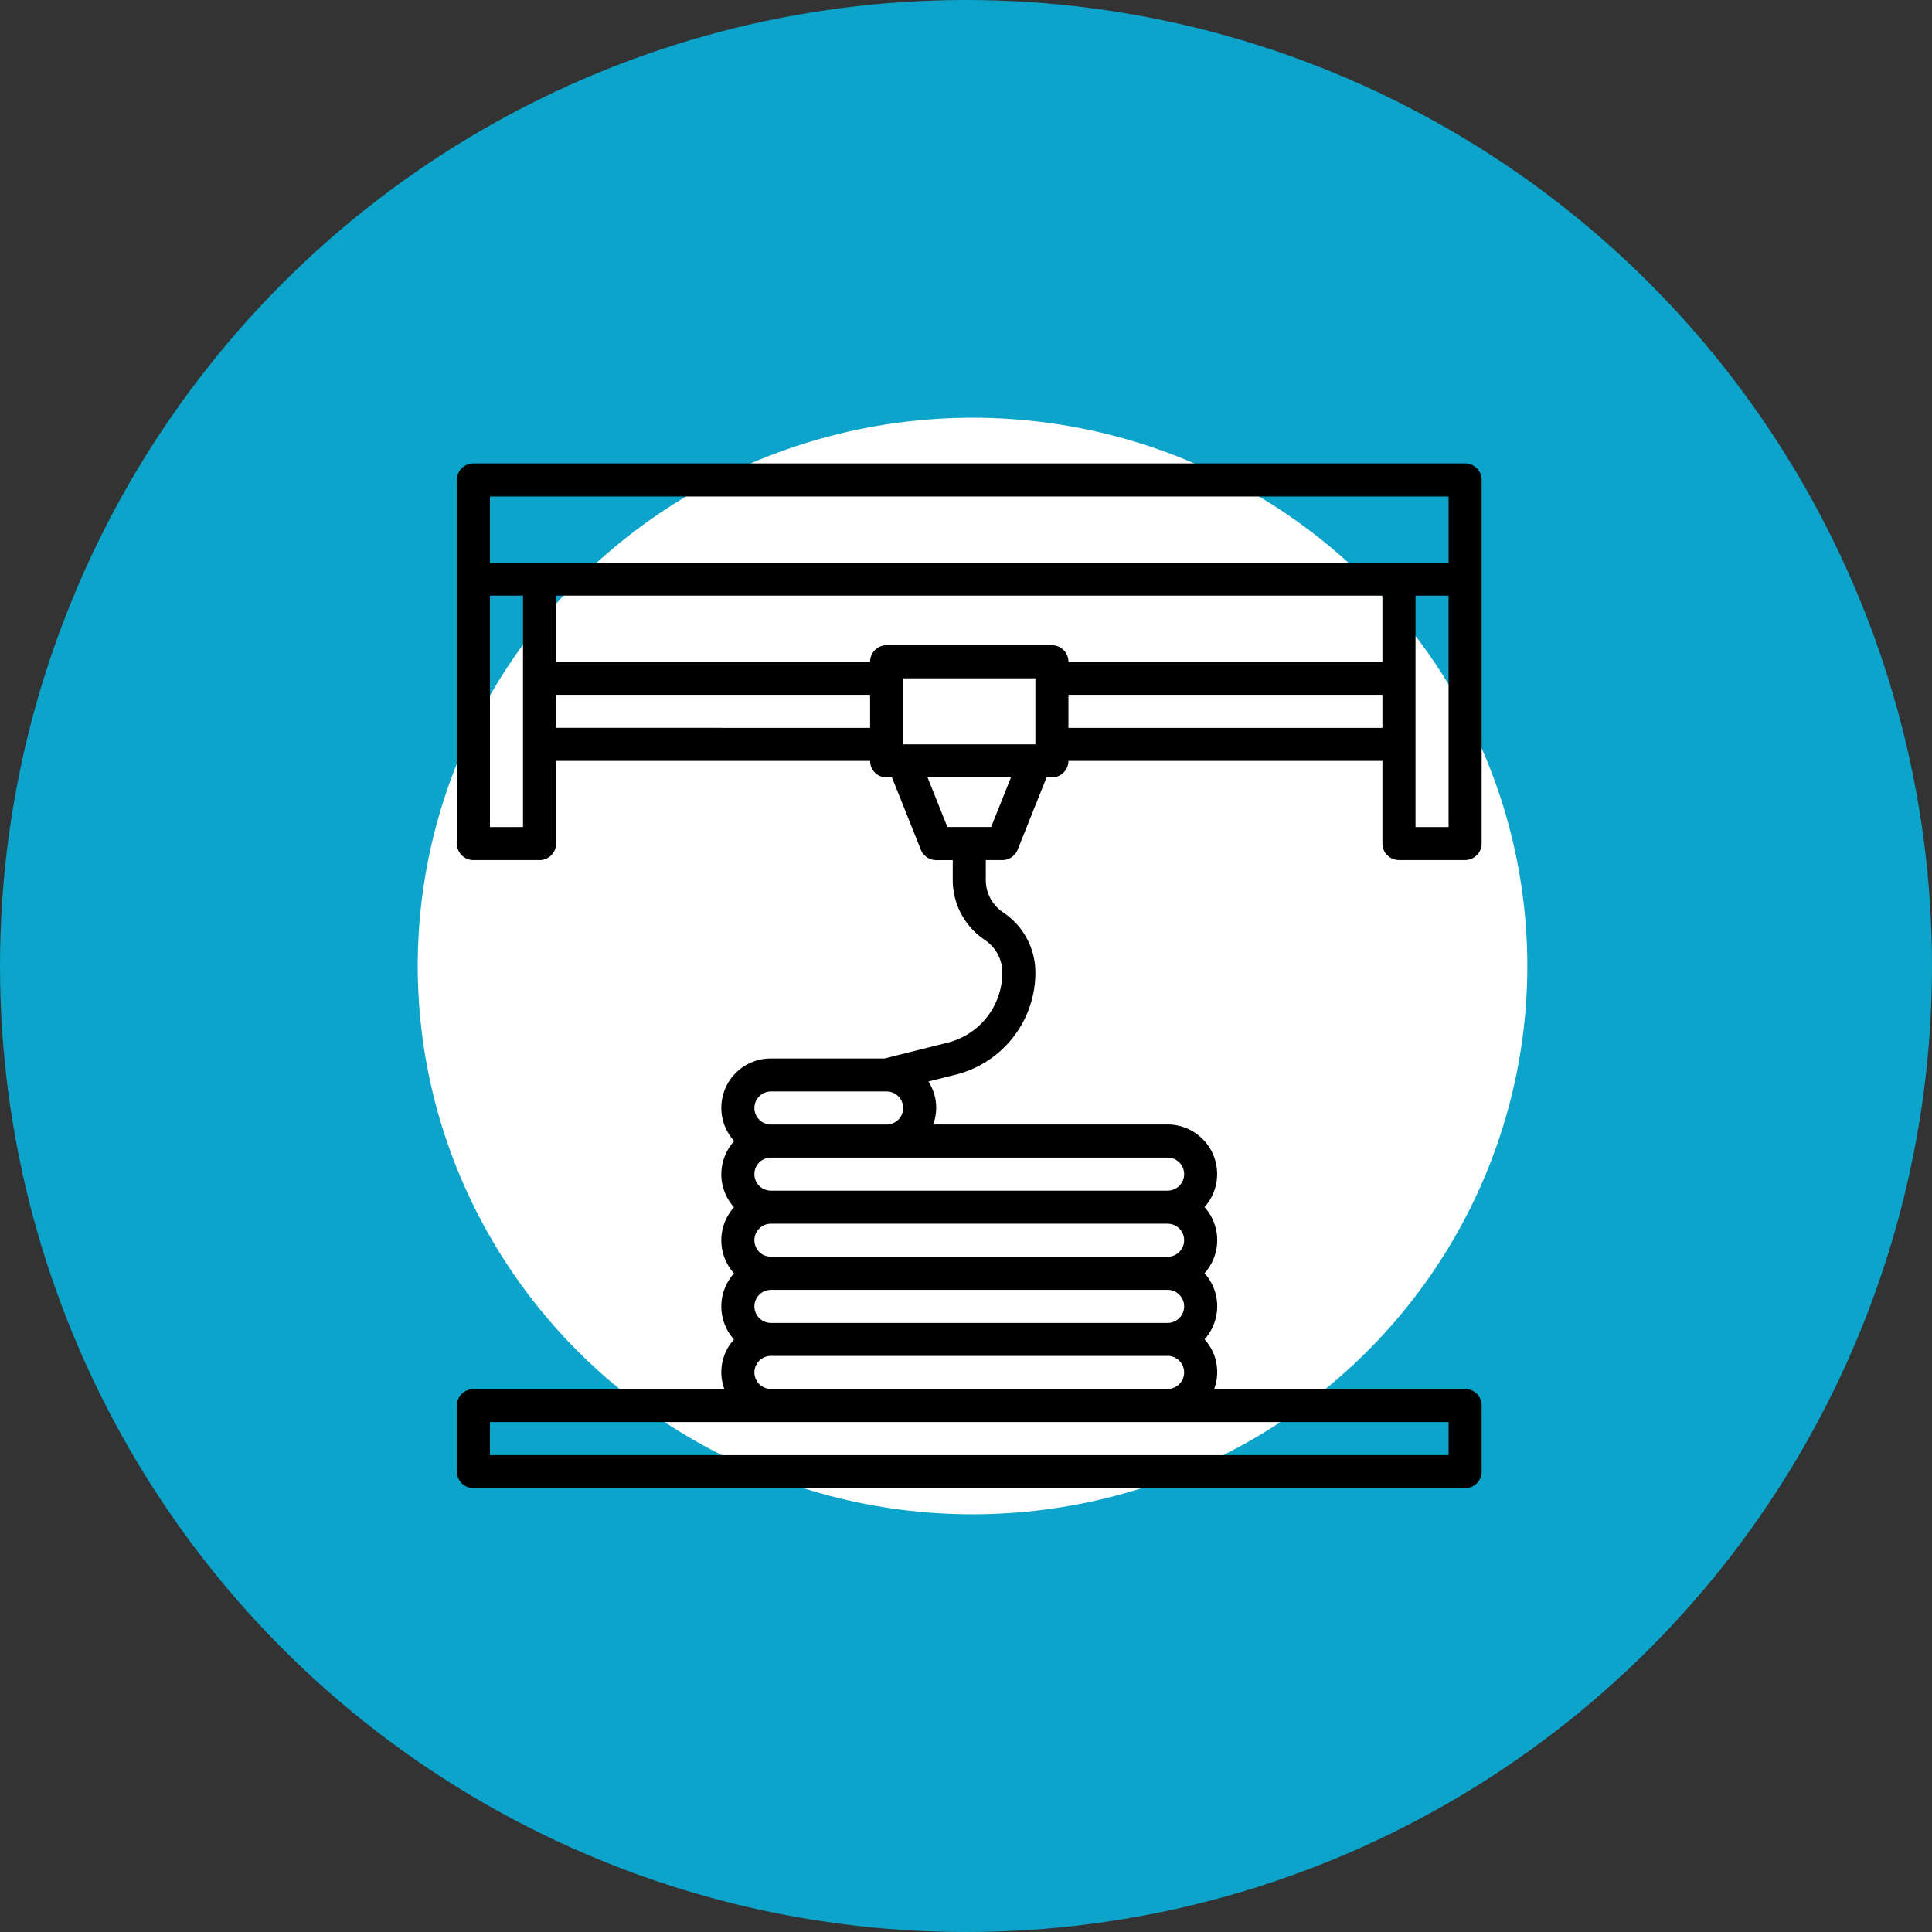<svg xmlns="http://www.w3.org/2000/svg" width="148" height="148" viewBox="0 0 148 148">
  <rect x="0" y="0" width="148" height="148" fill="#333333" stroke="none"/>
  <circle id="Elipse_5403" data-name="Elipse 5403" cx="74" cy="74" r="74" fill="#0ca4ca"/>
  <ellipse id="Elipse_5404" data-name="Elipse 5404" cx="42.5" cy="42" rx="42.5" ry="42" transform="translate(32 32)" fill="#fff"/>
  <path id="impresora-3d" d="M78.234,1H2.266A1.266,1.266,0,0,0,1,2.266V30.121a1.266,1.266,0,0,0,1.266,1.266H7.331A1.266,1.266,0,0,0,8.6,30.121V23.79H32.653a1.266,1.266,0,0,0,1.266,1.266h.409l2.212,5.533a1.266,1.266,0,0,0,1.178.8h1.266v1.519a5.52,5.52,0,0,0,2.463,4.6A2.994,2.994,0,0,1,42.782,40a5.533,5.533,0,0,1-4.2,5.375l-4.821,1.209H25.056a3.782,3.782,0,0,0-2.811,6.331,3.765,3.765,0,0,0-.018,5.065,3.791,3.791,0,0,0,0,5.065,3.791,3.791,0,0,0,0,5.065,3.715,3.715,0,0,0-.737,3.8H2.266A1.266,1.266,0,0,0,1,73.169v5.065A1.266,1.266,0,0,0,2.266,79.5H78.234A1.266,1.266,0,0,0,79.5,78.234V73.169A1.266,1.266,0,0,0,78.234,71.9H59.009a3.715,3.715,0,0,0-.737-3.8,3.791,3.791,0,0,0,0-5.065,3.791,3.791,0,0,0,0-5.065,3.8,3.8,0,0,0-2.829-6.331H37.485a3.672,3.672,0,0,0-.366-3.292l2.08-.52A8.058,8.058,0,0,0,45.315,40a5.52,5.52,0,0,0-2.463-4.6,2.994,2.994,0,0,1-1.336-2.488V31.387h1.266a1.266,1.266,0,0,0,1.176-.8l2.213-5.534h.409a1.266,1.266,0,0,0,1.266-1.266H71.9v6.331a1.266,1.266,0,0,0,1.266,1.266h5.065A1.266,1.266,0,0,0,79.5,30.121V2.266A1.266,1.266,0,0,0,78.234,1ZM55.444,59.242a1.266,1.266,0,1,1,0,2.532H25.056a1.266,1.266,0,1,1,0-2.532Zm-30.387,7.6a1.266,1.266,0,0,1,0-2.532H55.444a1.266,1.266,0,0,1,0,2.532ZM76.968,76.968H3.532V74.435H76.968ZM25.056,71.9a1.266,1.266,0,0,1,0-2.532H55.444a1.266,1.266,0,0,1,0,2.532ZM56.71,55.444a1.266,1.266,0,0,1-1.266,1.266H25.056a1.266,1.266,0,0,1,0-2.532H55.444A1.266,1.266,0,0,1,56.71,55.444Zm-31.653-3.8a1.266,1.266,0,0,1,0-2.532h8.863a1.266,1.266,0,0,1,0,2.532ZM76.968,3.532V8.6H3.532V3.532ZM3.532,28.855V11.129H6.065V28.855Zm5.065-7.6V18.726H32.653v2.532Zm36.718,1.266H35.185V17.46H45.315Zm-3.389,6.331H38.574l-1.519-3.8h6.389ZM33.919,14.927a1.266,1.266,0,0,0-1.266,1.266H8.6V11.129H71.9v5.065H47.847a1.266,1.266,0,0,0-1.266-1.266Zm13.927,6.331V18.726H71.9v2.532Zm26.589,7.6V11.129h2.532V28.855Z" transform="translate(34 34.5)"/>
</svg>
